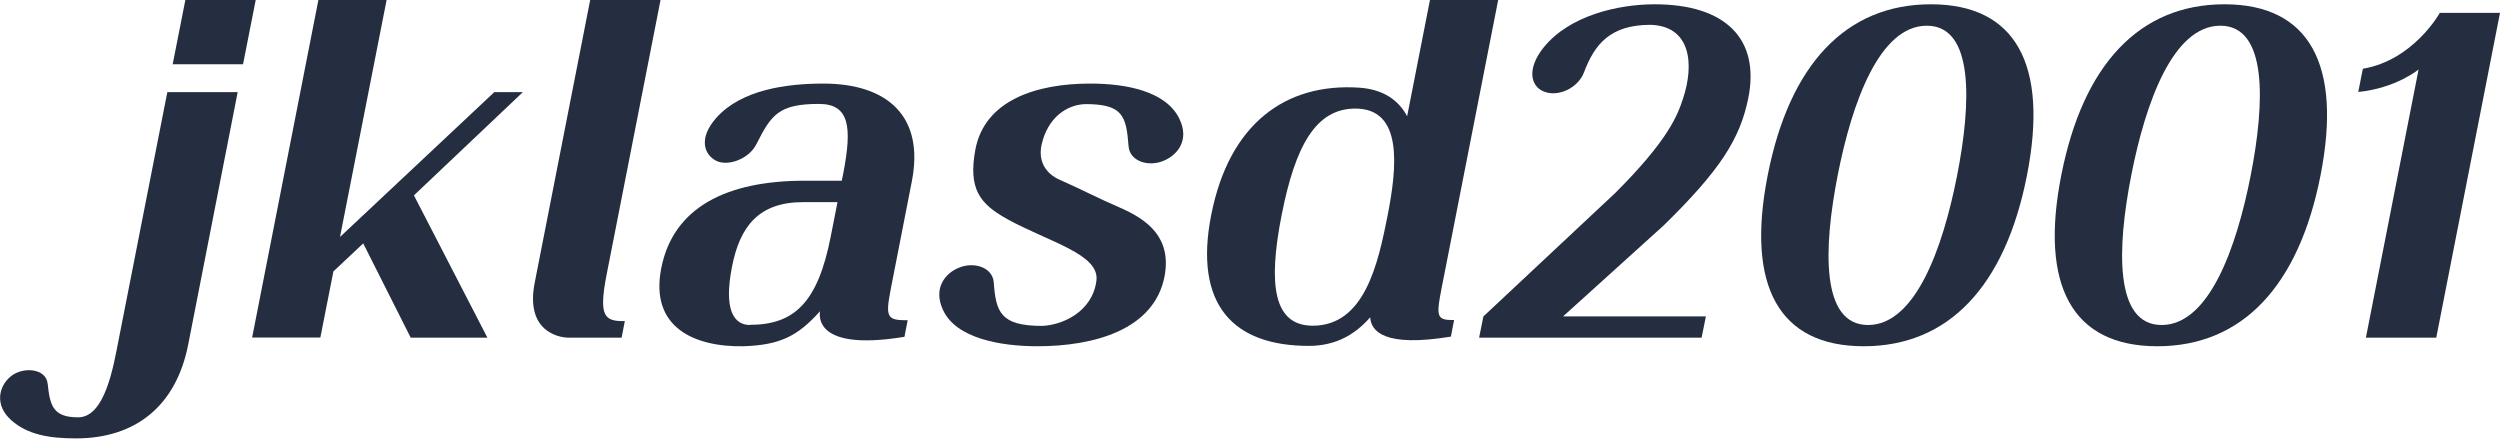 <?xml version="1.0" encoding="UTF-8"?>
<svg id="_레이어_1" data-name="레이어 1" xmlns="http://www.w3.org/2000/svg" viewBox="0 0 140 25">
  <defs>
    <style>
      .cls-1 {
        fill: #242E40;
      }
    </style>
  </defs>
  <path class="cls-1" d="M2.67,21.49c.13,1.26,.32,1.88,1.71,1.88,1.53,0,1.99-2.98,2.25-4.27l2.74-13.94h3.94l-2.77,14.13c-.67,3.42-2.92,5.26-6.29,5.26-1.53,0-2.7-.22-3.6-1-.98-.86-.72-1.93-.04-2.48,.68-.55,1.98-.45,2.06,.43ZM10.38,0h3.94l-.71,3.6h-3.94l.71-3.6Z"/>
  <path class="cls-1" d="M27.3,18.91h-4.3l-2.66-5.28-1.67,1.57-.73,3.7h-3.82L17.83,0h3.82l-2.61,13.27L27.68,5.16h1.6l-6.1,5.78,4.12,7.98Z"/>
  <path class="cls-1" d="M36.99,0l-3.02,15.38c-.46,2.36-.11,2.62,1.02,2.6l-.18,.93h-2.96c-.6,0-2.43-.38-1.91-3.06L33.05,0h3.94Z"/>
  <path class="cls-1" d="M51.06,10.17l-1.01,5.16c-.46,2.36-.59,2.62,.78,2.6l-.18,.93c-4.34,.72-4.84-.67-4.73-1.43-1.26,1.41-2.26,1.89-4.28,1.96-2.78,.05-5.26-1.07-4.61-4.37,.67-3.41,3.66-4.9,8.03-4.9h2.08l.1-.5c.46-2.46,.36-3.8-1.38-3.8-2.24,0-2.67,.6-3.5,2.25-.43,.86-1.63,1.26-2.26,.93-.65-.33-1.02-1.24,.02-2.41,1.41-1.57,3.93-1.91,5.98-1.91,3.63,0,5.68,1.86,4.96,5.49Zm-9.07,8.02c2.51,0,3.81-1.27,4.53-4.94l.38-1.93h-1.93c-2.48,0-3.54,1.36-3.98,3.63-.47,2.39,.1,3.25,1.01,3.25Z"/>
  <path class="cls-1" d="M56.41,12.27c-1.57-.86-2.19-1.72-1.79-3.89,.52-2.77,3.42-3.7,6.43-3.7,2.03,0,4.24,.43,4.99,1.96,.6,1.22-.12,2.05-.87,2.36-.83,.36-1.9,.05-1.97-.81-.13-1.67-.3-2.36-2.4-2.36-1.06,.02-2.13,.76-2.47,2.27-.19,.86,.16,1.6,1.04,1.98,1.03,.45,2.14,1.03,3.35,1.55,1.54,.67,2.89,1.67,2.5,3.82-.57,3.03-3.97,3.94-7.13,3.94-2.03,0-4.55-.43-5.28-2.03-.57-1.22,.12-2.05,.87-2.36,.83-.36,1.9-.05,1.97,.81,.12,1.67,.38,2.44,2.7,2.44,1.05-.03,2.81-.72,3.05-2.53,.19-1.48-2.61-2.15-4.98-3.44Z"/>
  <path class="cls-1" d="M67.83,12.03c1-5.09,4.15-7.4,8.3-7.12,1.37,.1,2.2,.72,2.67,1.6l1.28-6.52h3.82l-3.01,15.33c-.46,2.36-.59,2.62,.54,2.6l-.18,.93c-3.75,.62-4.47-.31-4.52-1.08-.83,.95-1.91,1.6-3.44,1.6-4.2,0-6.46-2.27-5.46-7.35Zm5.68,6.21c2.91,0,3.66-3.46,4.2-6.19,.53-2.72,.86-5.97-1.81-5.97-2.2,0-3.36,2.05-4.13,5.97-.77,3.92-.45,6.19,1.75,6.19Z"/>
  <path class="cls-1" d="M88.7,4.06c-.34,.88-1.47,1.41-2.28,1.05-.68-.29-.95-1.24,.03-2.46,1.45-1.79,4.18-2.41,6.21-2.41,3.96,0,5.92,1.93,5.24,5.28-.47,2.27-1.57,4.01-4.74,7.11l-5.63,5.09h8l-.24,1.19h-12.46l.24-1.19,7.37-6.9c2.97-2.96,3.5-4.35,3.81-5.3,.64-1.93,.44-4.06-1.82-4.13-2.25,0-3.13,1.08-3.73,2.67Z"/>
  <path class="cls-1" d="M108.13,.24c4.75,0,6.6,3.37,5.38,9.58-1.22,6.21-4.39,9.57-9.14,9.57s-6.6-3.37-5.38-9.57C100.21,3.6,103.38,.24,108.13,.24Zm-5.22,9.58c-.8,4.08-.95,8.38,1.7,8.38s4.19-4.3,4.99-8.38,.95-8.38-1.7-8.38-4.19,4.3-4.99,8.38Z"/>
  <path class="cls-1" d="M124.57,.24c4.75,0,6.6,3.37,5.38,9.58-1.22,6.21-4.39,9.57-9.14,9.57s-6.6-3.37-5.38-9.57C116.65,3.6,119.82,.24,124.57,.24Zm-5.22,9.58c-.8,4.08-.95,8.38,1.7,8.38s4.19-4.3,4.99-8.38,.95-8.38-1.7-8.38-4.19,4.3-4.99,8.38Z"/>
  <path class="cls-1" d="M132.06,5.16l.26-1.31c2.84-.48,4.31-3.13,4.31-3.13h3.37l-3.57,18.19h-3.94l2.95-15.02s-1.26,1.05-3.38,1.26Z"/>
</svg>